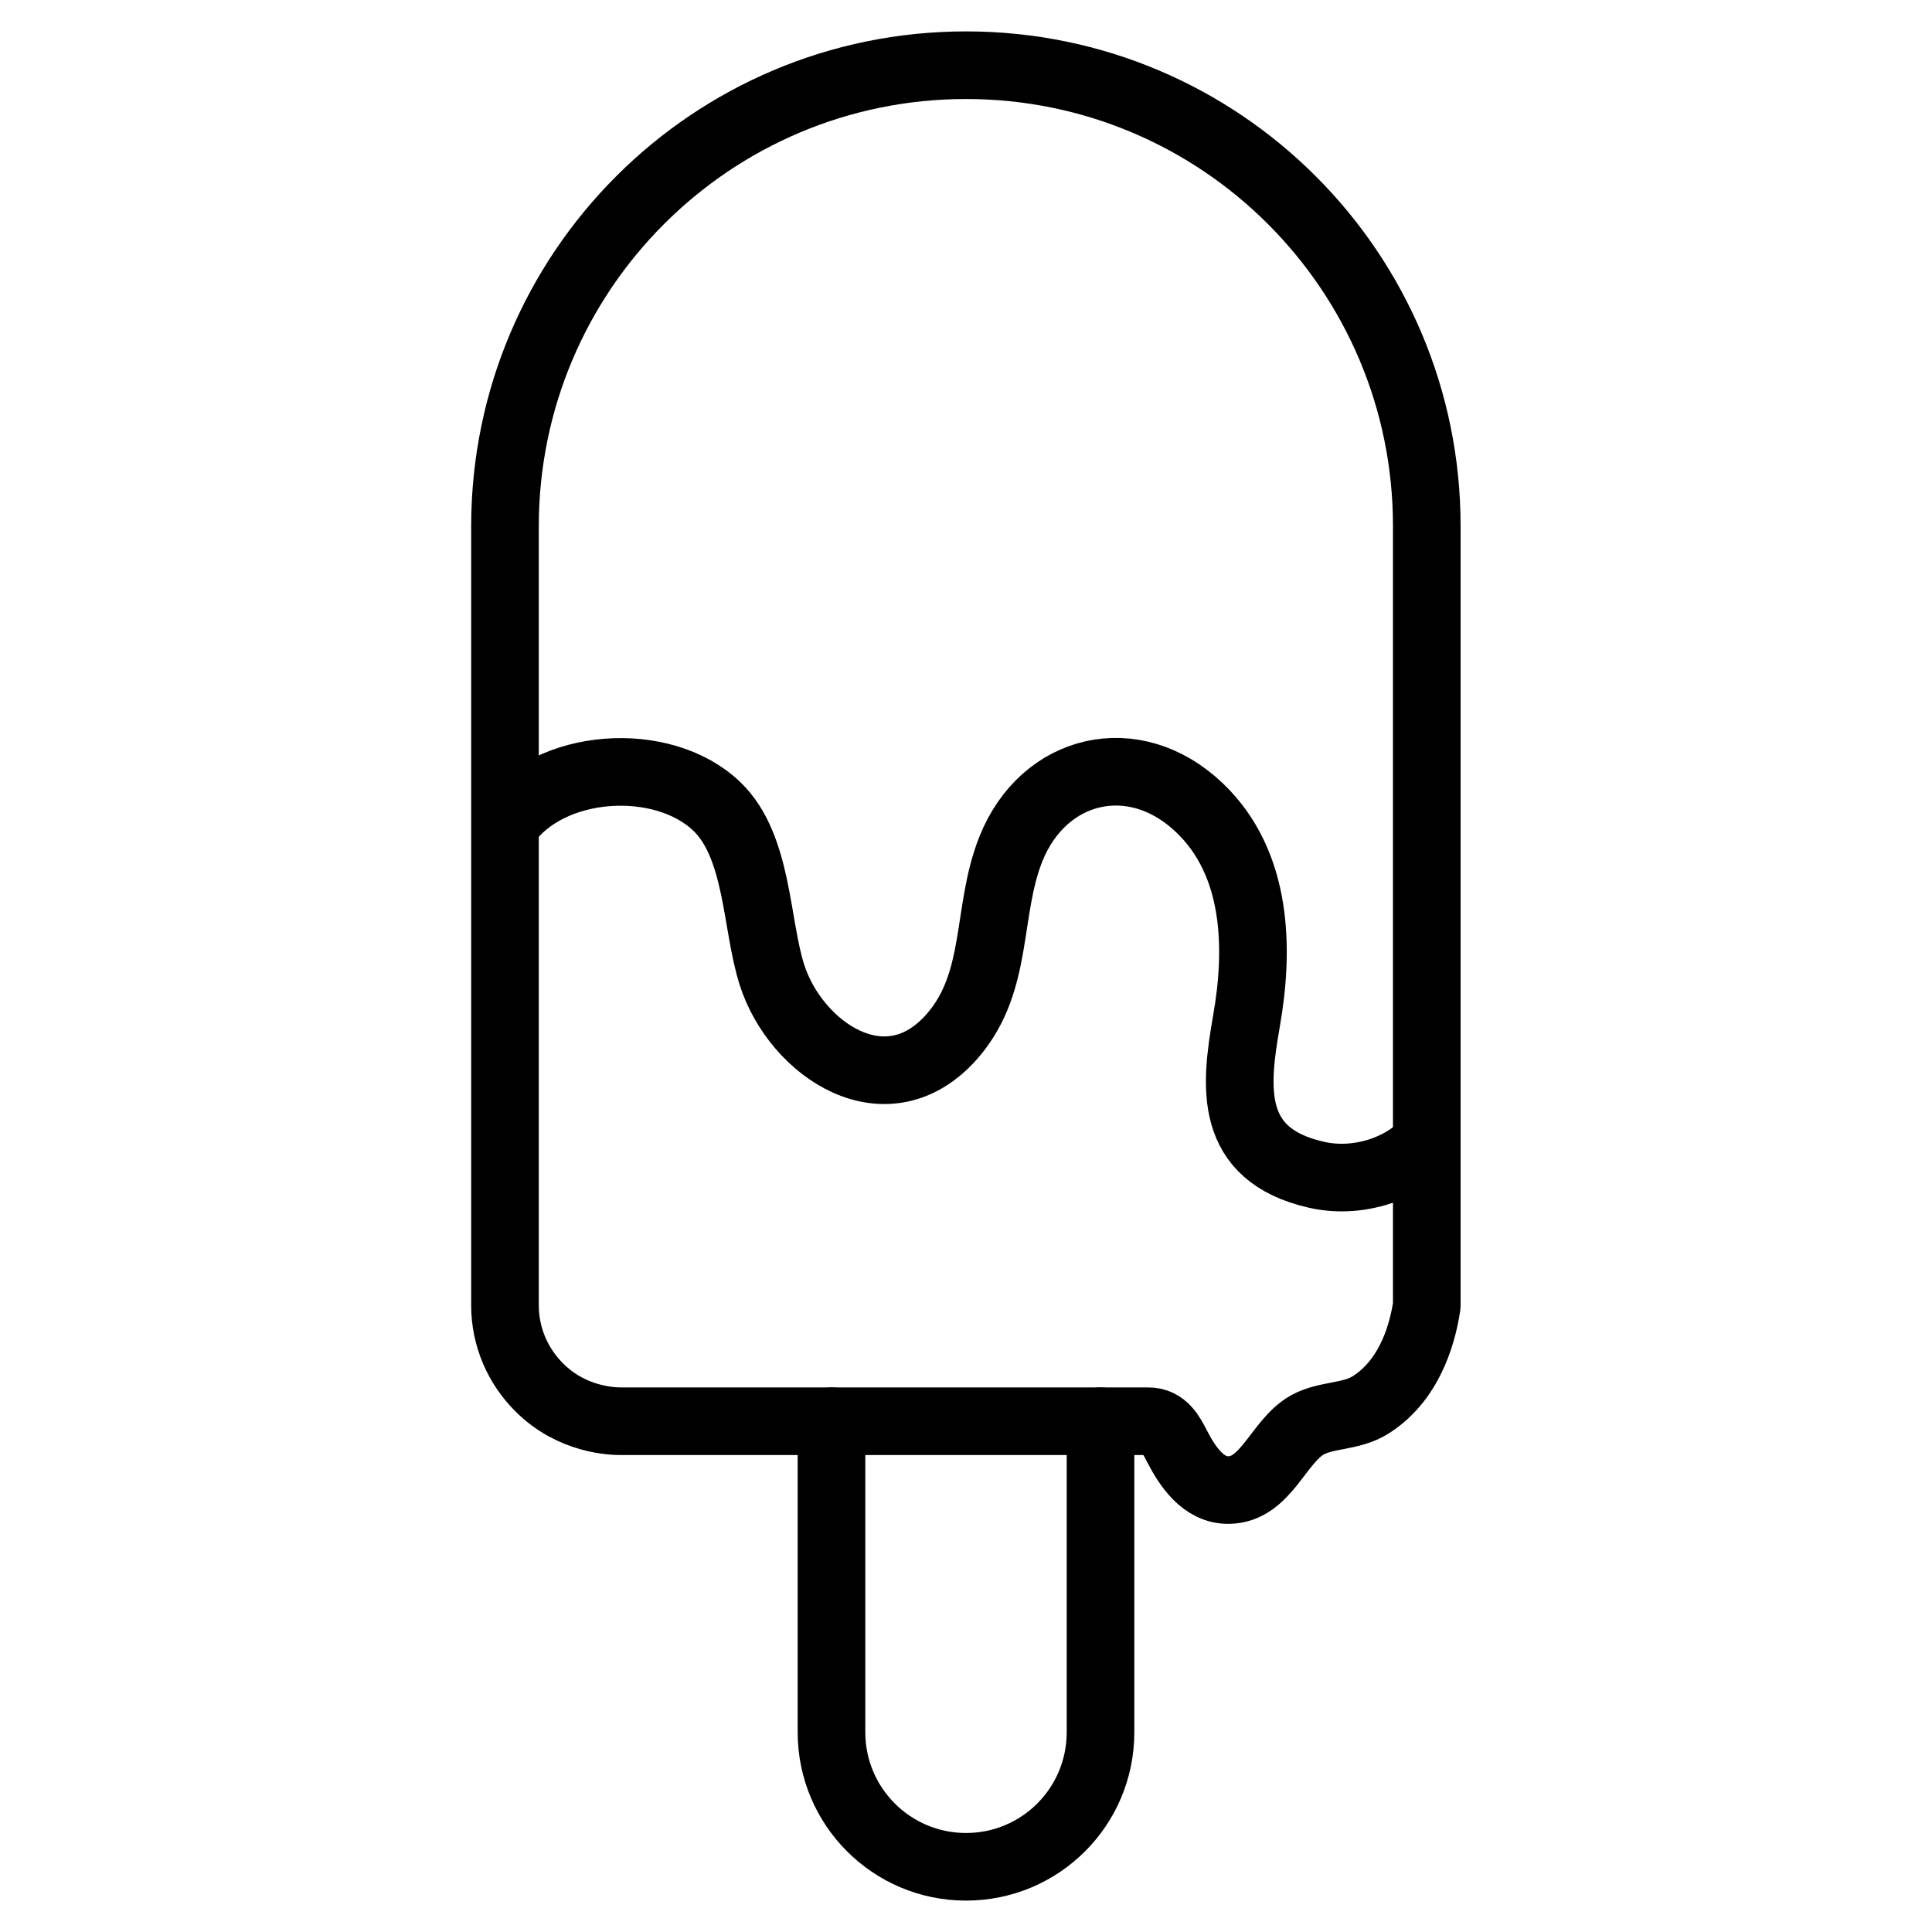 <?xml version="1.0" encoding="utf-8"?>
<!-- Generator: Adobe Illustrator 19.1.0, SVG Export Plug-In . SVG Version: 6.00 Build 0)  -->
<!-- All rights reserved. Copyright: AnimatedSVG - ASVG © 2020 - https://animated-svg.com You may not reproduce, duplicate, copy or sell this intellectual property.  -->
<svg version="1.1" stroke="#000" id="Layer_1" xmlns="http://www.w3.org/2000/svg" xmlns:xlink="http://www.w3.org/1999/xlink" x="0px" y="0px" viewBox="0 0 800 800" style="enable-background:new 0 0 800 800" width="800px" height="800px" xml:space="preserve">

<g>
	<path fill="none" stroke-width="28" stroke-linecap="round" stroke-linejoin="round" stroke-miterlimit="10"    d="M344.3,588.5c0,0,0,117.7,0,128.8c0,30.7,24.9,55.7,55.7,55.7s55.7-24.9,55.7-55.7c0-13.4,0-128.8,0-128.8"/>
	<g>
		<path fill="none" stroke-width="28" stroke-linecap="round" stroke-linejoin="round" stroke-miterlimit="10"    d="M590.8,473c-11.1,11.8-29.6,17.2-45.9,13.4c-36.5-8.4-33.5-36.4-28.8-63.4c5.3-29.9,4.8-65.4-19.4-88.5
			c-27.1-25.9-64.6-16.8-78.1,17c-10.3,25.8-4.7,54.7-24,77.2c-27.3,31.7-65.2,5.8-75-25.2c-6.6-20.7-5.6-52.9-22.6-69.4
			c-22.4-21.8-70-18.7-87.8,7.5"/>
		<path fill="none" stroke-width="28" stroke-linecap="round" stroke-linejoin="round" stroke-miterlimit="10"    d="M541.4,590L541.4,590c-12.1,6.7-17.1,26.9-32.7,27c-10.5,0.1-17-9.8-21.3-18.1c-2.6-5.1-5.4-10.4-11.9-10.4
			c-28.5,0-57,0-85.4,0c-13.8,0-27.5,0-41.3,0s-27.5,0-41.3,0s-27.6,0-41.5,0c-3,0-6,0-8.9,0c-3.2,0-20.2-0.3-33.9-14.1
			c-8.7-8.7-14.1-20.7-14.1-33.9V228.7v-10.9C209.2,112.4,294.6,27,400,27s190.8,85.4,190.8,190.8v322.8c-1.3,8.7-5.7,30-23.2,41.1
			C559.4,586.9,549.4,585.6,541.4,590z"/>
	</g>
</g>
</svg>
